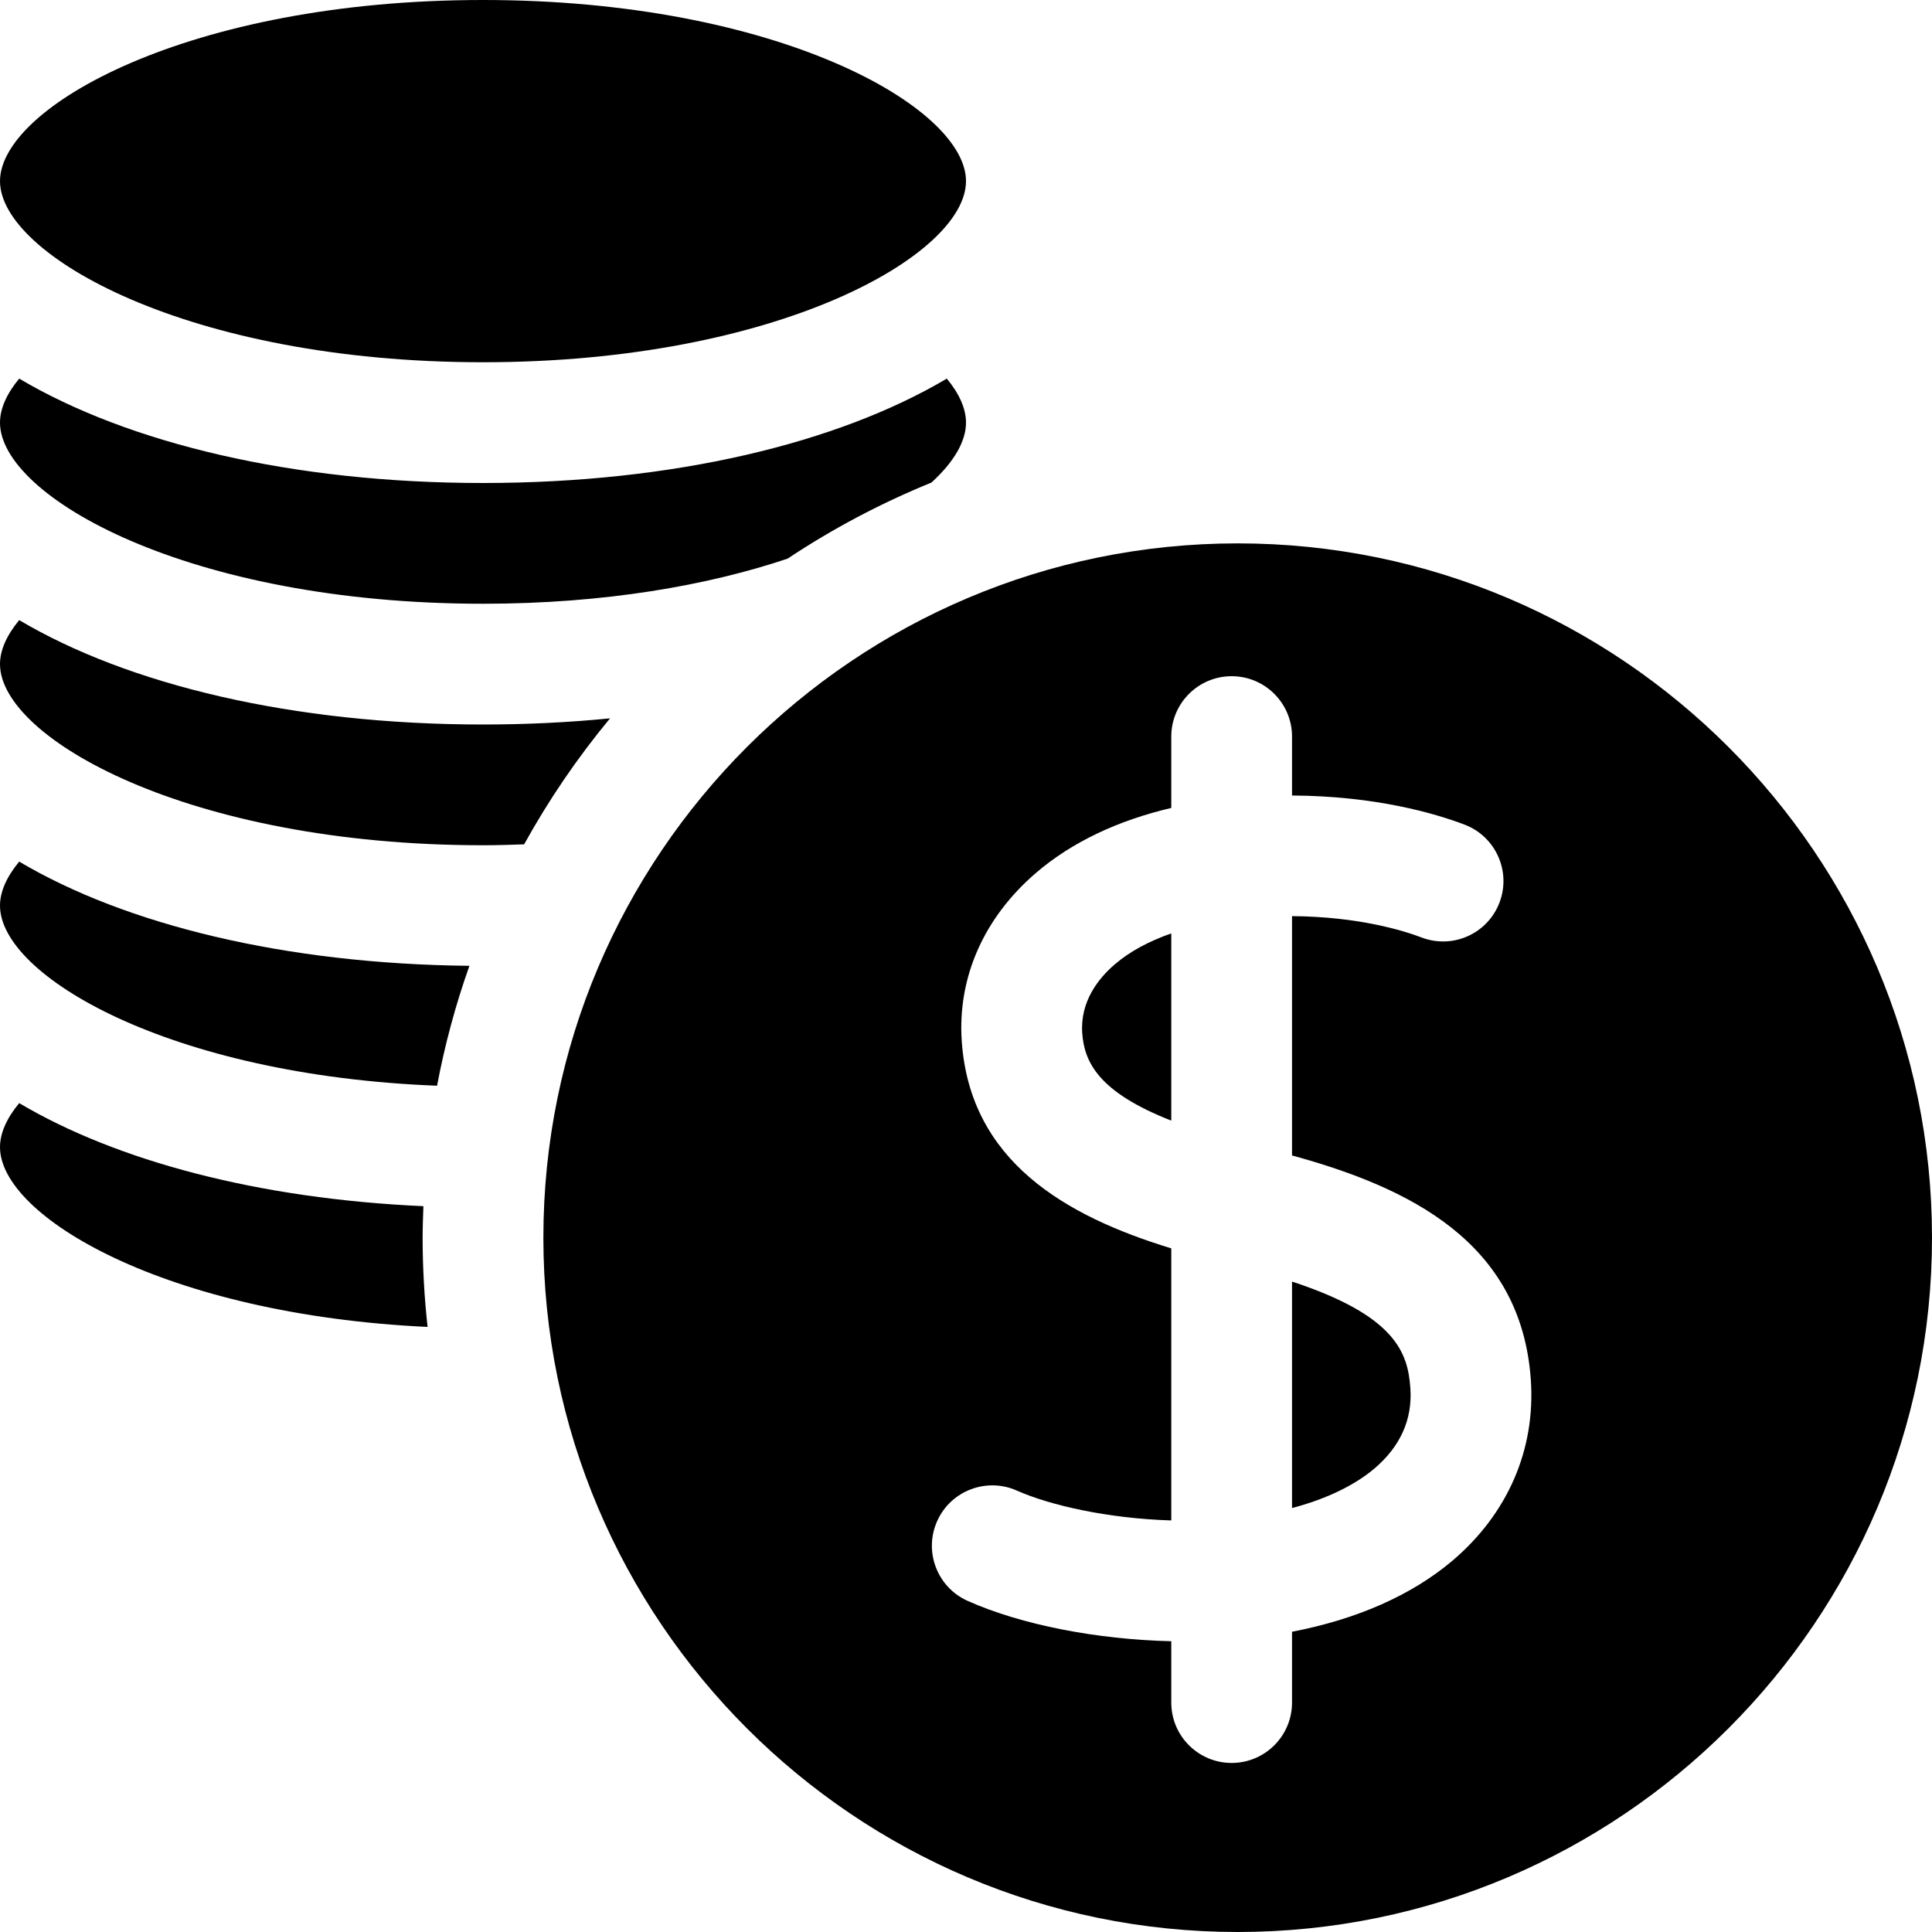 <svg width="32" height="32" viewBox="0 0 32 32" fill="none" xmlns="http://www.w3.org/2000/svg">
<path d="M7 20.5C7 20.325 7.007 20.151 7.013 19.978C4.28 19.856 1.932 19.228 0.318 18.271C0.109 18.523 0 18.771 0 19C0 20.145 2.73 21.774 7.082 21.978C7.029 21.493 7 21 7 20.5Z" fill="black"/>
<path d="M7.239 17.983C7.368 17.301 7.547 16.638 7.775 15.997C4.717 15.966 2.08 15.315 0.318 14.271C0.109 14.523 0 14.771 0 15C0 16.158 2.796 17.81 7.239 17.983Z" fill="black"/>
<path d="M8 14C8.232 14 8.457 13.993 8.681 13.985C9.091 13.244 9.567 12.546 10.104 11.898C9.429 11.965 8.726 12 8 12C4.846 12 2.124 11.341 0.318 10.271C0.109 10.524 0 10.771 0 11C0 12.223 3.116 14 8 14Z" fill="black"/>
<path d="M8 8C4.846 8 2.124 7.341 0.318 6.271C0.109 6.523 0 6.771 0 7C0 8.223 3.116 10 8 10C10.017 10 11.726 9.695 13.045 9.253C13.79 8.757 14.588 8.335 15.427 7.993C15.801 7.652 16 7.309 16 7C16 6.771 15.891 6.523 15.682 6.271C13.876 7.341 11.154 8 8 8Z" fill="black"/>
<path d="M8 6C12.884 6 16 4.223 16 3C16 1.777 12.884 0 8 0C3.116 0 0 1.777 0 3C0 4.223 3.116 6 8 6Z" fill="black"/>
<path d="M21.4 21.227V24.978C22.073 24.8 22.504 24.544 22.764 24.324C23.196 23.957 23.396 23.509 23.36 22.991C23.319 22.405 23.115 21.791 21.4 21.227Z" fill="black"/>
<path d="M20.5 9C14.159 9 9 14.159 9 20.5C9 26.841 14.159 32 20.5 32C26.841 32 32 26.841 32 20.5C32 14.159 26.841 9 20.5 9ZM24.058 25.849C23.384 26.42 22.477 26.82 21.4 27.027V28.2C21.4 28.752 20.952 29.2 20.4 29.2C19.848 29.2 19.4 28.752 19.4 28.2V27.184C18.174 27.155 16.922 26.915 16.028 26.516C15.523 26.291 15.297 25.699 15.522 25.195C15.747 24.69 16.339 24.465 16.843 24.689C17.38 24.929 18.346 25.152 19.4 25.183V20.677C17.639 20.139 16.069 19.23 15.93 17.25C15.856 16.193 16.294 15.201 17.161 14.456C17.75 13.951 18.512 13.59 19.4 13.382V12.2C19.4 11.648 19.848 11.2 20.4 11.2C20.952 11.2 21.4 11.648 21.4 12.2V13.176C22.775 13.184 23.758 13.468 24.259 13.659C24.774 13.856 25.033 14.434 24.836 14.95C24.639 15.466 24.062 15.725 23.544 15.527C23.247 15.414 22.501 15.182 21.4 15.174V19.138C23.336 19.668 25.195 20.568 25.355 22.85C25.436 24.006 24.975 25.07 24.058 25.849Z" fill="black"/>
<path d="M18.464 15.973C18.198 16.201 17.889 16.584 17.925 17.11C17.959 17.59 18.192 18.088 19.4 18.561V15.46C19.028 15.59 18.709 15.762 18.464 15.973Z" fill="black"/>
</svg>
